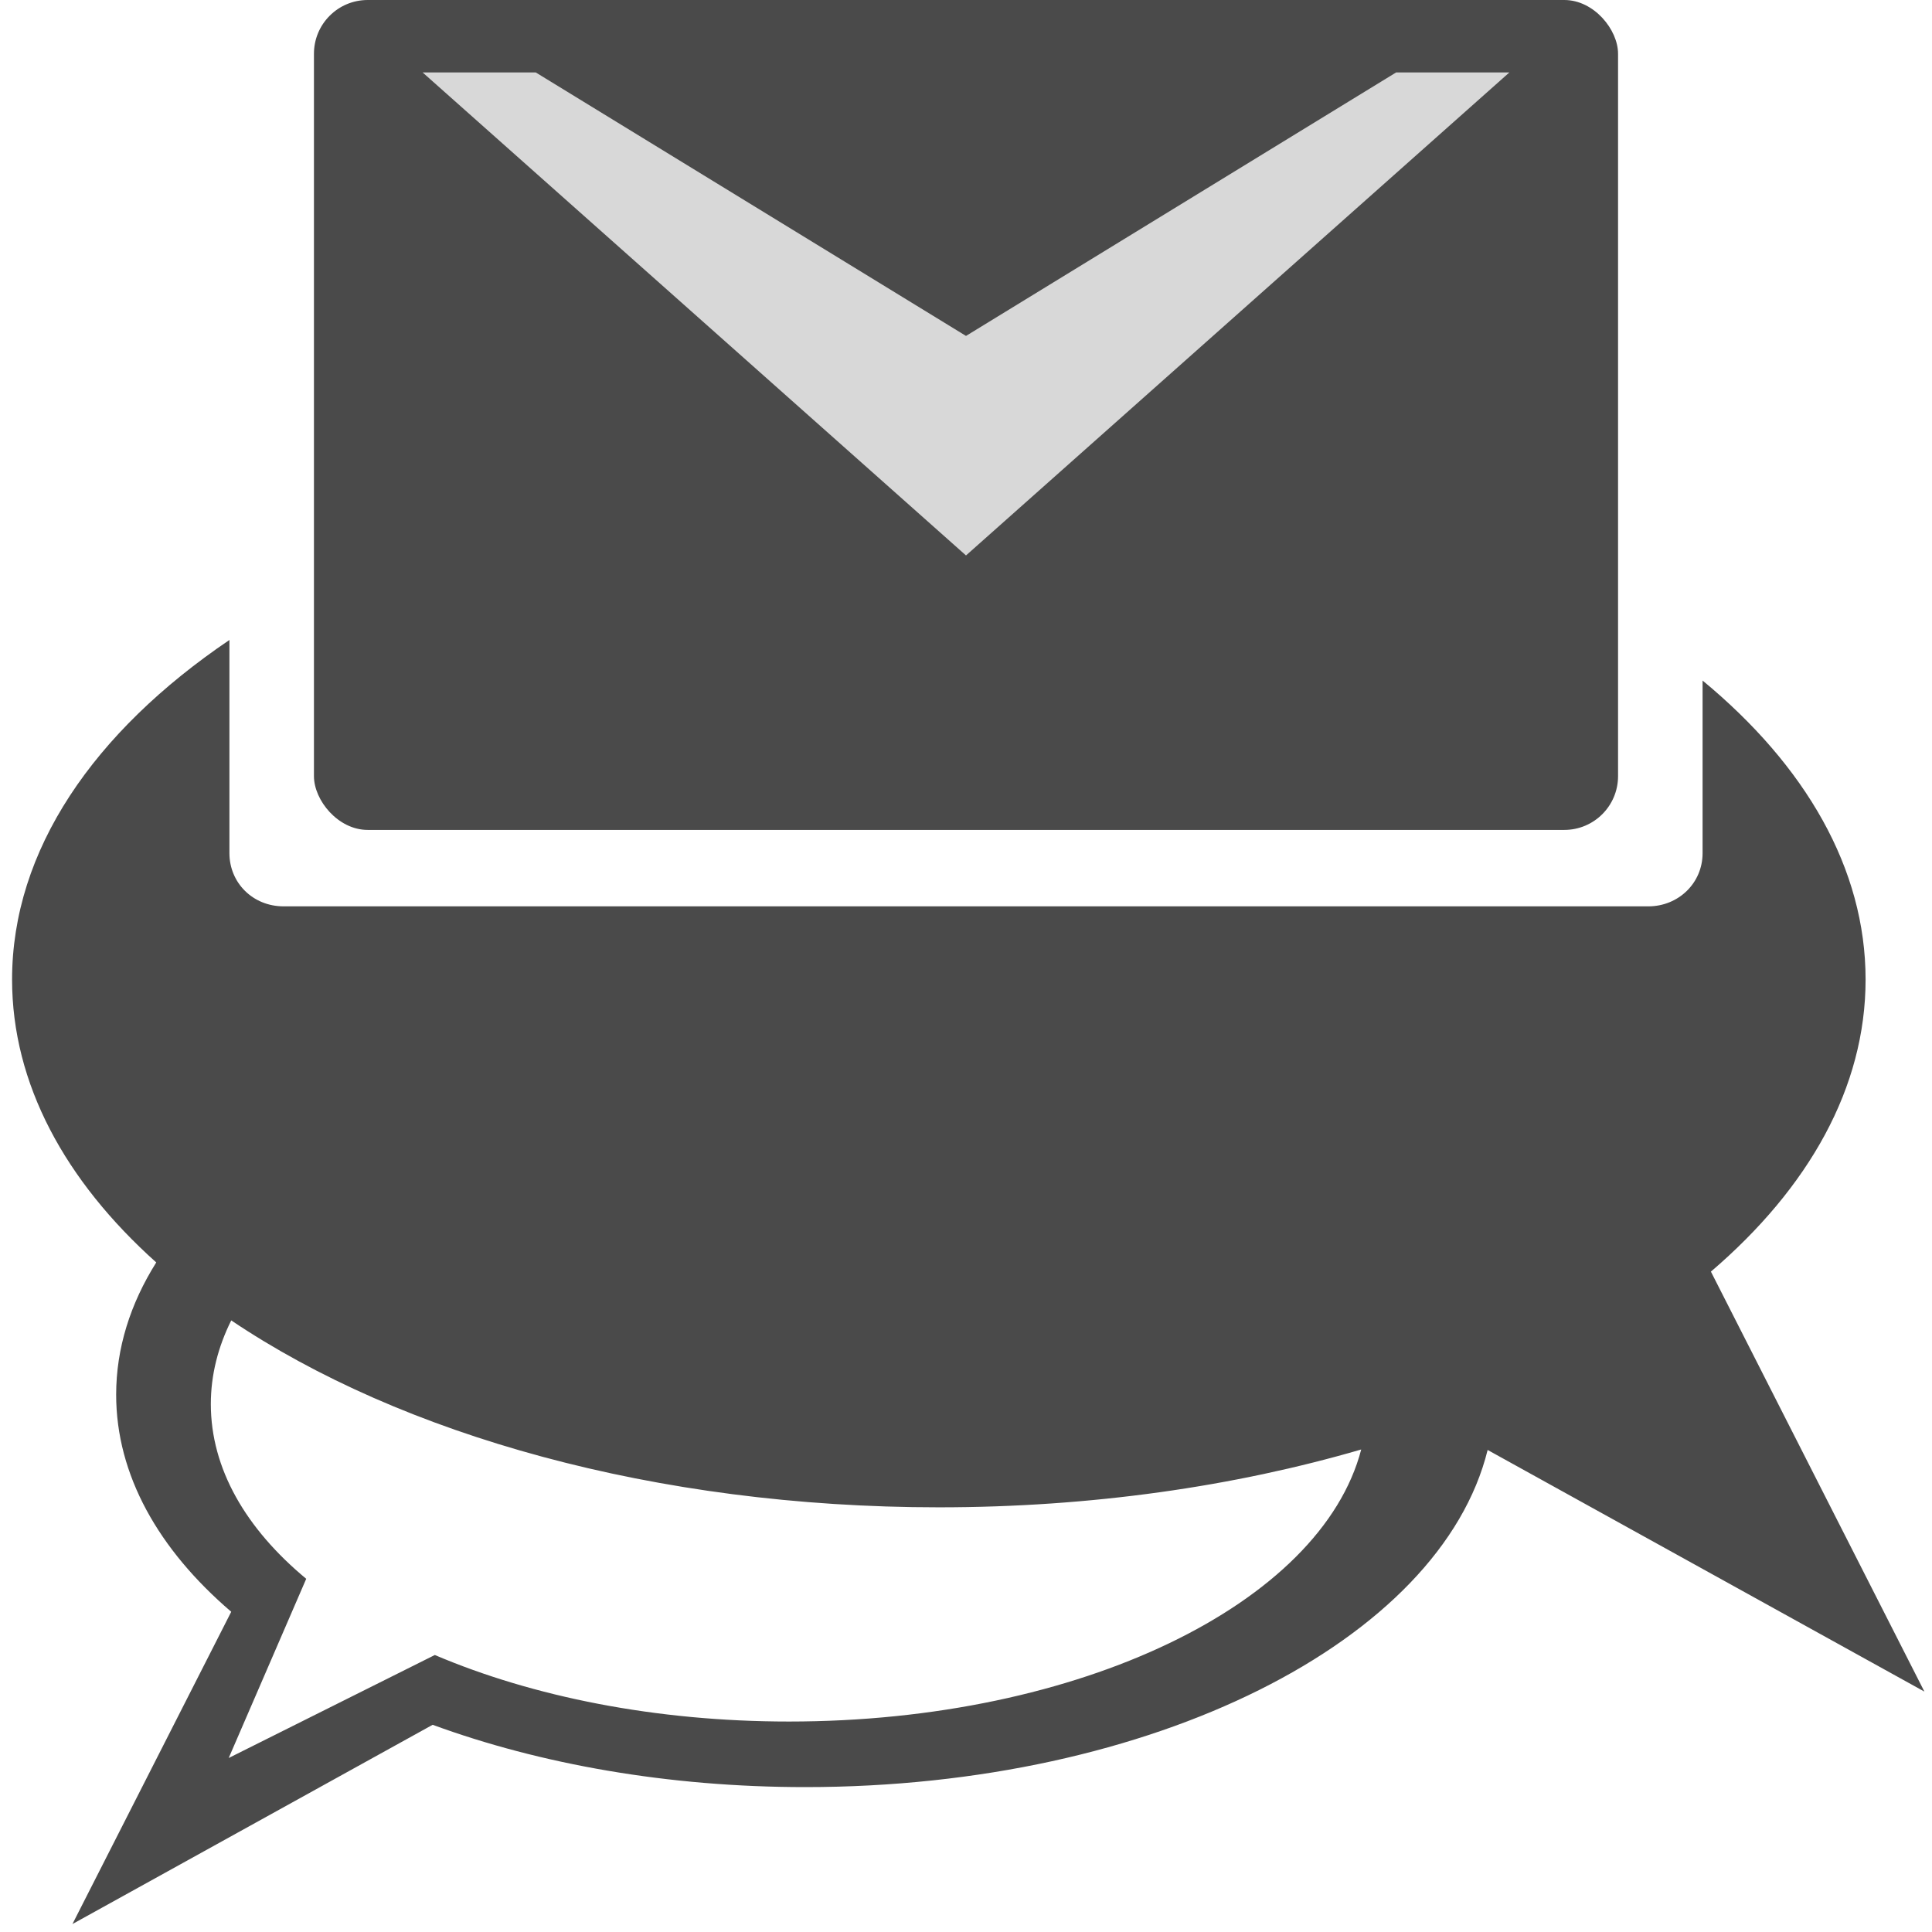 <?xml version="1.0" encoding="UTF-8" standalone="no"?>
<svg width="16px" height="16px" viewBox="0 0 16 16" version="1.1" xmlns="http://www.w3.org/2000/svg" xmlns:xlink="http://www.w3.org/1999/xlink" xmlns:sketch="http://www.bohemiancoding.com/sketch/ns">
    <!-- Generator: Sketch 3.1.1 (8761) - http://www.bohemiancoding.com/sketch -->
    <title>Comment Mail™</title>
    <desc>Created with Sketch.</desc>
    <defs></defs>
    <g id="Page-1" stroke="none" stroke-width="1" fill="none" fill-rule="evenodd" sketch:type="MSPage">
        <g id="Comment-Mail™" sketch:type="MSArtboardGroup">
            <path d="M14.1,5.636 C14.952,6.34 15.45,7.193 15.45,8.112 C15.45,9.007 14.979,9.838 14.169,10.531 L15.937,14.009 L12.32,12.008 C11.93,13.586 9.548,14.8 6.669,14.8 C5.532,14.8 4.473,14.61 3.583,14.284 L3.583,14.284 L0.6,15.934 L1.915,13.348 C1.313,12.833 0.962,12.215 0.962,11.55 C0.962,11.166 1.079,10.797 1.294,10.455 L1.294,10.455 C0.538,9.778 0.1,8.974 0.1,8.112 C0.1,7.041 0.777,6.06 1.9,5.3 L1.9,7.066 C1.9,7.309 2.092,7.506 2.349,7.506 L13.651,7.506 C13.899,7.506 14.1,7.314 14.1,7.066 L14.1,5.636 Z M1.915,10.935 C1.805,11.156 1.746,11.388 1.746,11.628 C1.746,12.163 2.036,12.66 2.536,13.075 L1.894,14.559 L3.601,13.706 L3.601,13.706 C4.411,14.051 5.429,14.257 6.534,14.257 C8.946,14.257 10.941,13.278 11.273,12.004 C10.224,12.31 9.035,12.483 7.775,12.483 C5.426,12.483 3.322,11.882 1.915,10.935 L1.915,10.935 Z" id="Bubbles" fill="#4A4A4A" sketch:type="MSShapeGroup"></path>
            <rect id="Envelope" fill="#4A4A4A" sketch:type="MSShapeGroup" x="2.6" y="0" width="10.8" height="6.873" rx="0.445"></rect>
            <polygon id="Flap" fill="#D8D8D8" sketch:type="MSShapeGroup" transform="translate(8, 2.6) scale(1, -1) translate(-8, -2.6) " points="8 0.6 12.5 4.6 11.562 4.6 8 2.418 4.437 4.6 3.5 4.6 "></polygon>
        </g>
    </g>
</svg>